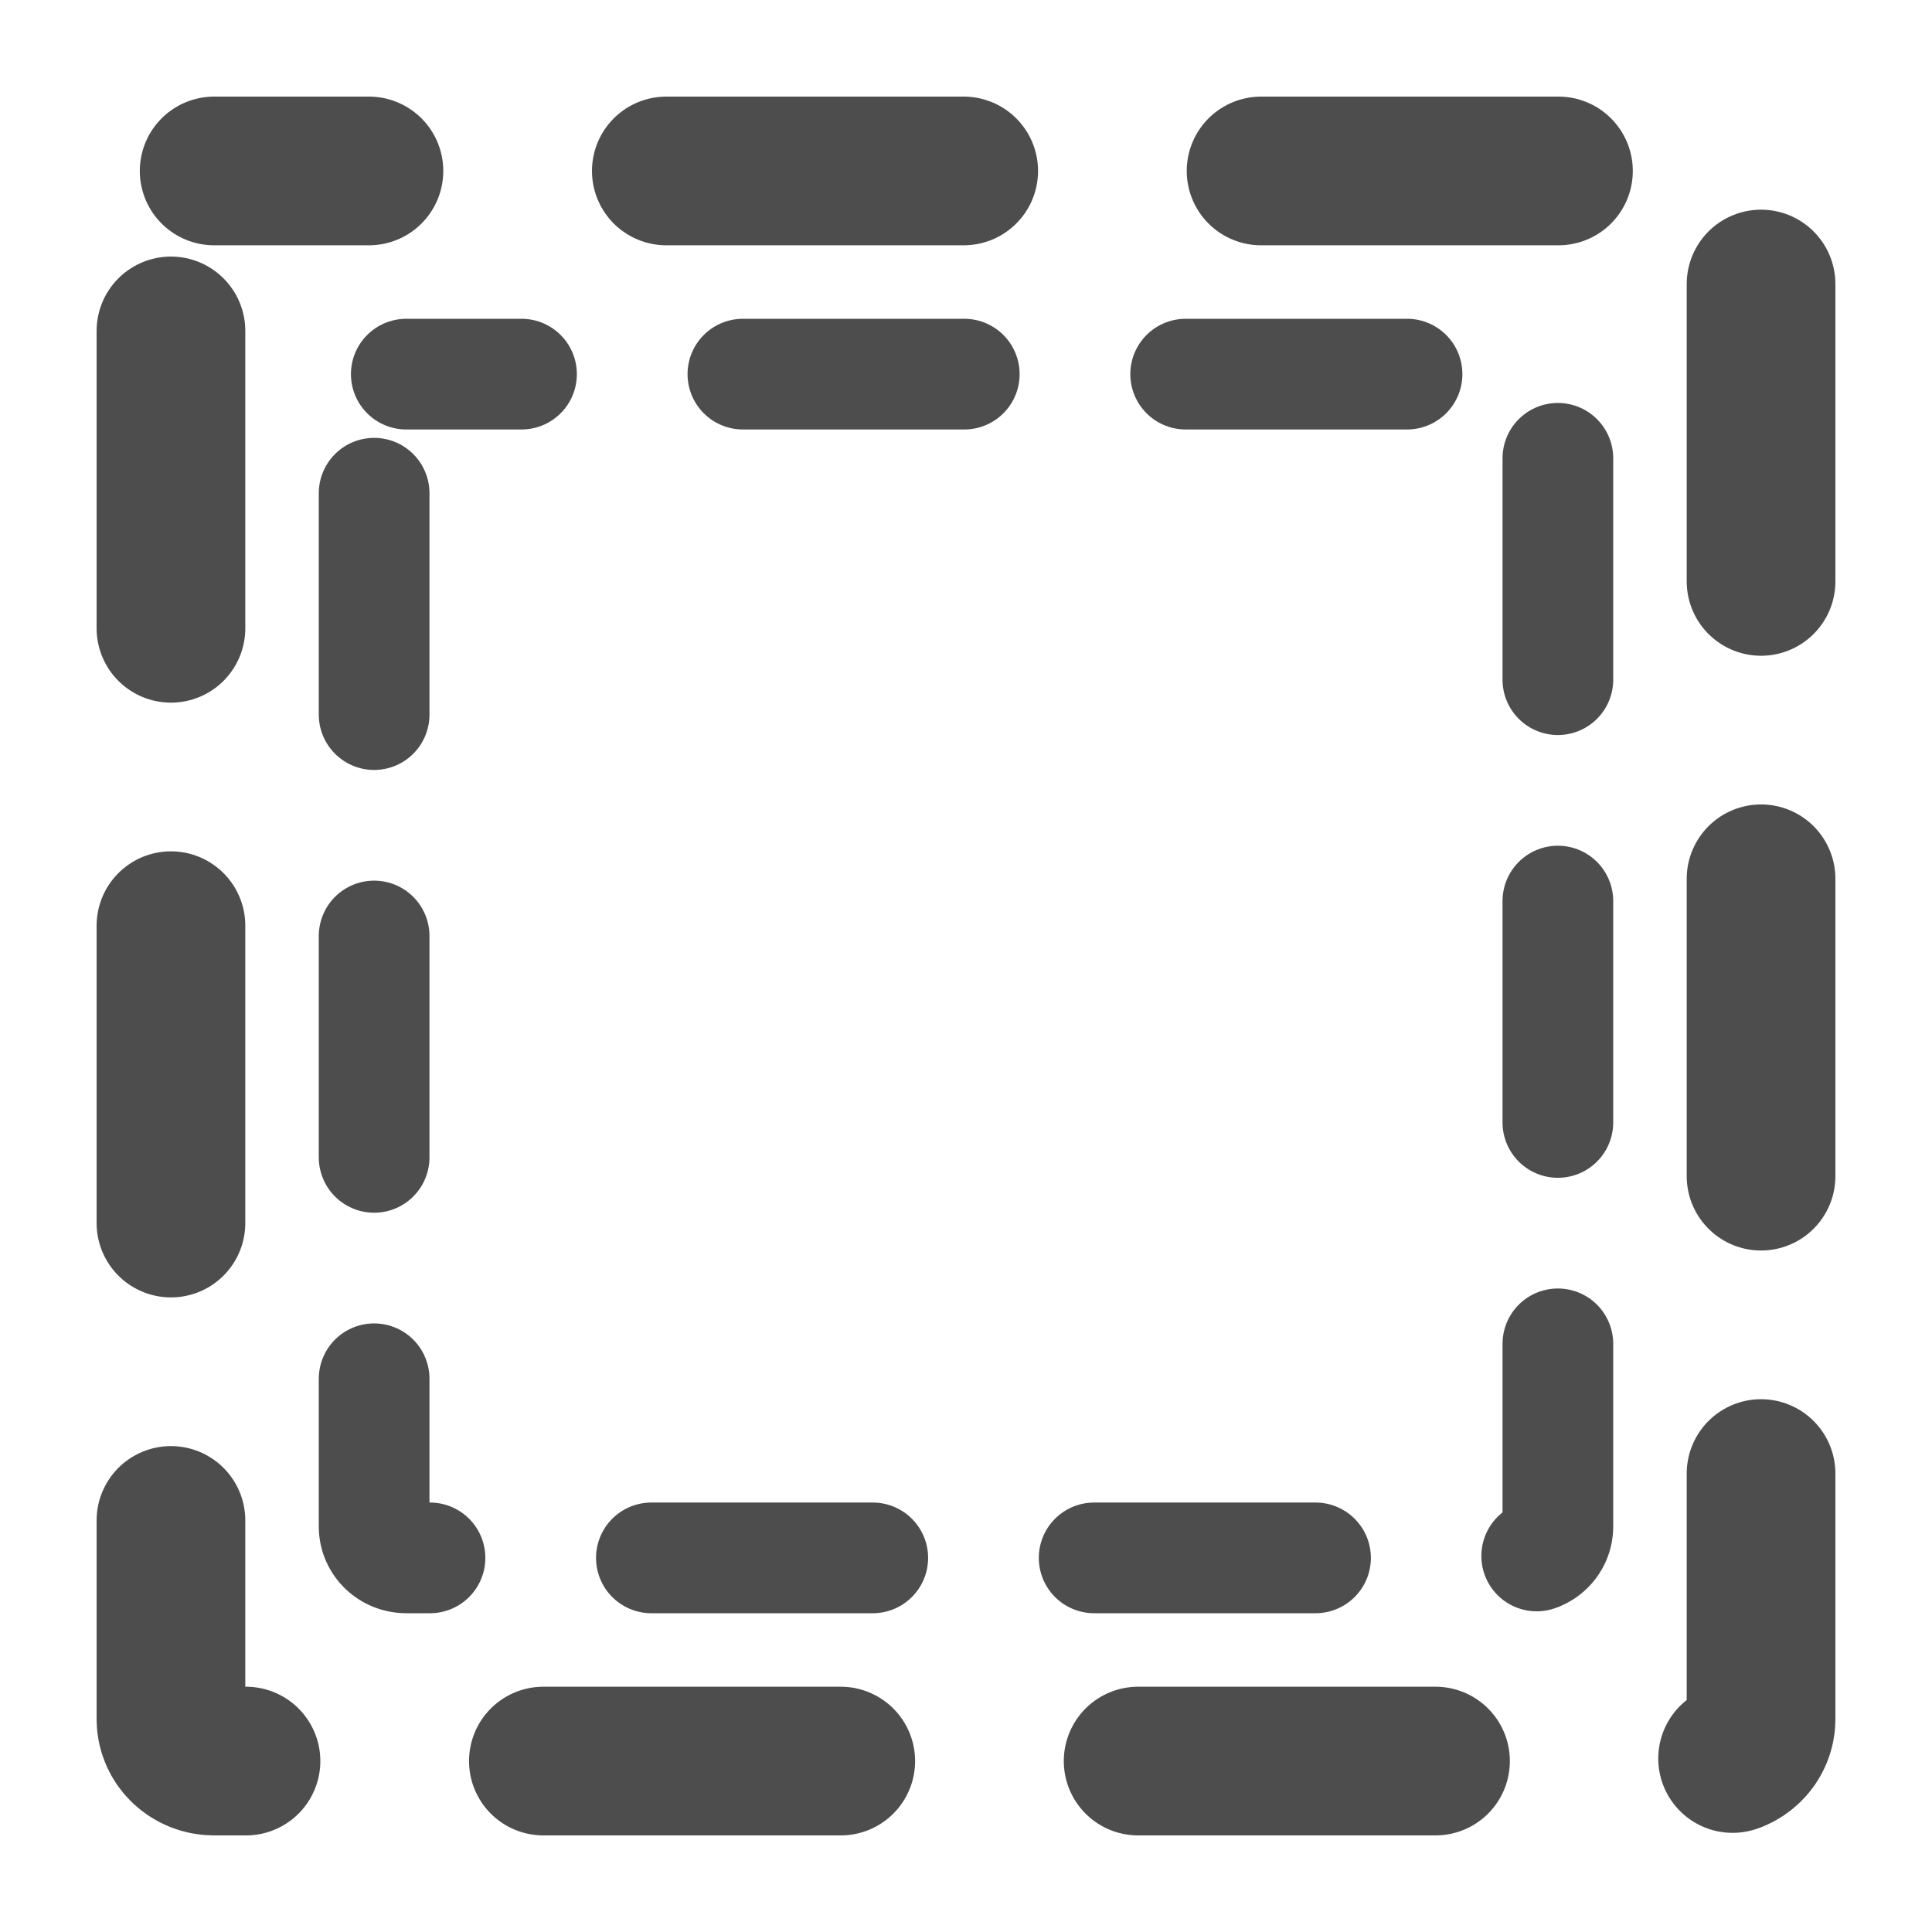 <?xml version="1.0" encoding="UTF-8" standalone="no"?>
<svg
   width="500"
   height="500"
   viewBox="0 0 500 500"
   id="svg2"
   version="1.1"
   inkscape:version="1.1-dev (ad8effa, 2020-11-17)"
   sodipodi:docname="duplicate.svg"
   xmlns:inkscape="http://www.inkscape.org/namespaces/inkscape"
   xmlns:sodipodi="http://sodipodi.sourceforge.net/DTD/sodipodi-0.dtd"
   xmlns="http://www.w3.org/2000/svg"
   xmlns:svg="http://www.w3.org/2000/svg"
   xmlns:rdf="http://www.w3.org/1999/02/22-rdf-syntax-ns#"
   xmlns:cc="http://creativecommons.org/ns#"
   xmlns:dc="http://purl.org/dc/elements/1.1/">
  <defs
     id="defs4" />
  <sodipodi:namedview
     id="base"
     pagecolor="#ffffff"
     bordercolor="#666666"
     borderopacity="1.0"
     inkscape:pageopacity="0.0"
     inkscape:pageshadow="2"
     inkscape:zoom="0.98994949"
     inkscape:cx="78.791899"
     inkscape:cy="264.65997"
     inkscape:document-units="px"
     inkscape:current-layer="layer1"
     showgrid="false"
     units="px"
     showguides="true"
     inkscape:guide-bbox="true"
     inkscape:window-width="1920"
     inkscape:window-height="1015"
     inkscape:window-x="1920"
     inkscape:window-y="0"
     inkscape:window-maximized="1" />
  <g
     inkscape:label="Layer 1"
     inkscape:groupmode="layer"
     id="layer1"
     transform="translate(0,-552.362)">
    <path
       style="opacity:1;fill:none;fill-opacity:1;stroke:#4d4d4d;stroke-width:38.481;stroke-linecap:round;stroke-linejoin:miter;stroke-miterlimit:6.7;stroke-dasharray:76.962, 76.962;stroke-dashoffset:260;stroke-opacity:1"
       d="m 55.42,596.603 c -6.193,0 -11.179,4.858 -11.179,10.893 l 0,389.734 c 0,6.035 4.986,10.893 11.179,10.893 l 389.16,0 c 6.193,0 11.179,-4.858 11.179,-10.893 l 0,-389.734 c 0,-6.035 -4.986,-10.893 -11.179,-10.893 l -389.16,0 z"
       id="rect6493"
       inkscape:connector-curvature="0" />
    <path
       style="fill:none;fill-opacity:1;stroke:#4d4d4d;stroke-width:28.647;stroke-linecap:round;stroke-linejoin:miter;stroke-miterlimit:6.7;stroke-dasharray:57.294, 57.294;stroke-dashoffset:193.555;stroke-opacity:1"
       d="m 105.146,649.186 c -4.611,0 -8.322,3.617 -8.322,8.109 v 290.135 c 0,4.492 3.712,8.109 8.322,8.109 h 289.708 c 4.611,0 8.322,-3.617 8.322,-8.109 V 657.295 c 0,-4.492 -3.712,-8.109 -8.322,-8.109 z"
       id="rect6493-4"
       inkscape:connector-curvature="0" />
  </g>
</svg>
